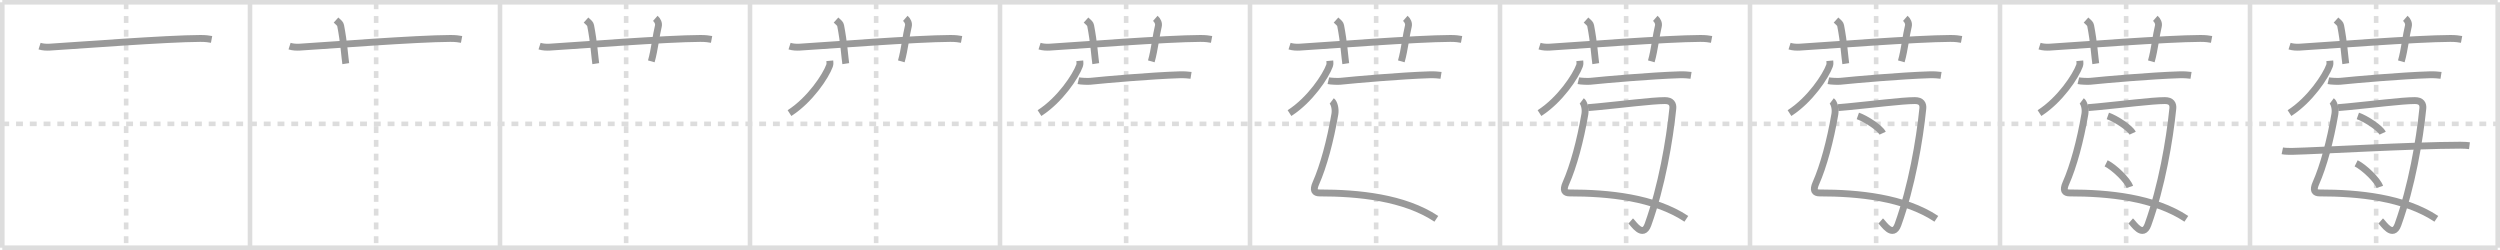 <svg width="1090px" height="109px" viewBox="0 0 1090 109" xmlns="http://www.w3.org/2000/svg" xmlns:xlink="http://www.w3.org/1999/xlink" xml:space="preserve" version="1.1" baseProfile="full">
<line x1="1" y1="1" x2="1089" y2="1" style="stroke:#ddd;stroke-width:2"></line>
<line x1="1" y1="1" x2="1" y2="108" style="stroke:#ddd;stroke-width:2"></line>
<line x1="1" y1="108" x2="1089" y2="108" style="stroke:#ddd;stroke-width:2"></line>
<line x1="1089" y1="1" x2="1089" y2="108" style="stroke:#ddd;stroke-width:2"></line>
<line x1="109" y1="1" x2="109" y2="108" style="stroke:#ddd;stroke-width:2"></line>
<line x1="218" y1="1" x2="218" y2="108" style="stroke:#ddd;stroke-width:2"></line>
<line x1="327" y1="1" x2="327" y2="108" style="stroke:#ddd;stroke-width:2"></line>
<line x1="436" y1="1" x2="436" y2="108" style="stroke:#ddd;stroke-width:2"></line>
<line x1="545" y1="1" x2="545" y2="108" style="stroke:#ddd;stroke-width:2"></line>
<line x1="654" y1="1" x2="654" y2="108" style="stroke:#ddd;stroke-width:2"></line>
<line x1="763" y1="1" x2="763" y2="108" style="stroke:#ddd;stroke-width:2"></line>
<line x1="872" y1="1" x2="872" y2="108" style="stroke:#ddd;stroke-width:2"></line>
<line x1="981" y1="1" x2="981" y2="108" style="stroke:#ddd;stroke-width:2"></line>
<line x1="1" y1="54" x2="1089" y2="54" style="stroke:#ddd;stroke-width:2;stroke-dasharray:3 3"></line>
<line x1="55" y1="1" x2="55" y2="108" style="stroke:#ddd;stroke-width:2;stroke-dasharray:3 3"></line>
<line x1="164" y1="1" x2="164" y2="108" style="stroke:#ddd;stroke-width:2;stroke-dasharray:3 3"></line>
<line x1="273" y1="1" x2="273" y2="108" style="stroke:#ddd;stroke-width:2;stroke-dasharray:3 3"></line>
<line x1="382" y1="1" x2="382" y2="108" style="stroke:#ddd;stroke-width:2;stroke-dasharray:3 3"></line>
<line x1="491" y1="1" x2="491" y2="108" style="stroke:#ddd;stroke-width:2;stroke-dasharray:3 3"></line>
<line x1="600" y1="1" x2="600" y2="108" style="stroke:#ddd;stroke-width:2;stroke-dasharray:3 3"></line>
<line x1="709" y1="1" x2="709" y2="108" style="stroke:#ddd;stroke-width:2;stroke-dasharray:3 3"></line>
<line x1="818" y1="1" x2="818" y2="108" style="stroke:#ddd;stroke-width:2;stroke-dasharray:3 3"></line>
<line x1="927" y1="1" x2="927" y2="108" style="stroke:#ddd;stroke-width:2;stroke-dasharray:3 3"></line>
<line x1="1036" y1="1" x2="1036" y2="108" style="stroke:#ddd;stroke-width:2;stroke-dasharray:3 3"></line>
<path d="M17.25,20.11c1.4,0.44,3.03,0.53,4.44,0.44c12.89-0.8,50.8-3.73,65.65-3.79c2.34-0.01,3.74,0.21,4.91,0.43" style="fill:none;stroke:#999;stroke-width:3"></path>

<path d="M126.25,20.11c1.4,0.44,3.03,0.53,4.44,0.44c12.89-0.8,50.8-3.73,65.65-3.79c2.34-0.01,3.74,0.21,4.91,0.43" style="fill:none;stroke:#999;stroke-width:3"></path>
<path d="M146.5,8.75c1.42,1.27,1.87,1.65,2.02,2.43c1.42,7.29,1.82,13.92,2.23,16.57" style="fill:none;stroke:#999;stroke-width:3"></path>

<path d="M235.25,20.11c1.4,0.44,3.03,0.53,4.44,0.44c12.89-0.8,50.8-3.73,65.65-3.79c2.34-0.01,3.74,0.21,4.91,0.43" style="fill:none;stroke:#999;stroke-width:3"></path>
<path d="M255.5,8.75c1.42,1.27,1.87,1.65,2.02,2.43c1.42,7.29,1.82,13.92,2.23,16.57" style="fill:none;stroke:#999;stroke-width:3"></path>
<path d="M285.72,8c0.98,0.86,1.64,2.18,1.31,3.45c-0.98,3.88-1.64,10.34-3.06,15.3" style="fill:none;stroke:#999;stroke-width:3"></path>

<path d="M344.25,20.11c1.4,0.44,3.03,0.53,4.44,0.44c12.89-0.8,50.8-3.73,65.65-3.79c2.34-0.01,3.74,0.21,4.91,0.43" style="fill:none;stroke:#999;stroke-width:3"></path>
<path d="M364.5,8.75c1.42,1.27,1.87,1.65,2.02,2.43c1.42,7.29,1.82,13.92,2.23,16.57" style="fill:none;stroke:#999;stroke-width:3"></path>
<path d="M394.72,8c0.98,0.86,1.64,2.18,1.31,3.45c-0.98,3.88-1.64,10.34-3.06,15.3" style="fill:none;stroke:#999;stroke-width:3"></path>
<path d="M361.79,26.5c0.05,0.53,0.17,1.37-0.1,2.11c-1.63,4.54-8.44,14.89-17.47,20.7" style="fill:none;stroke:#999;stroke-width:3"></path>

<path d="M453.25,20.11c1.4,0.44,3.03,0.53,4.44,0.44c12.89-0.8,50.8-3.73,65.65-3.79c2.34-0.01,3.74,0.21,4.91,0.43" style="fill:none;stroke:#999;stroke-width:3"></path>
<path d="M473.5,8.75c1.42,1.27,1.87,1.65,2.02,2.43c1.42,7.29,1.82,13.92,2.23,16.57" style="fill:none;stroke:#999;stroke-width:3"></path>
<path d="M503.72,8c0.98,0.86,1.64,2.18,1.31,3.45c-0.98,3.88-1.64,10.34-3.06,15.3" style="fill:none;stroke:#999;stroke-width:3"></path>
<path d="M470.79,26.5c0.05,0.53,0.17,1.37-0.1,2.11c-1.63,4.54-8.44,14.89-17.47,20.7" style="fill:none;stroke:#999;stroke-width:3"></path>
<path d="M470.16,35.18c1.07,0.26,4.18,0.37,5.22,0.26C482.0,34.75,501.75,33,514.42,32.6c1.75-0.06,3.98,0.12,4.87,0.26" style="fill:none;stroke:#999;stroke-width:3"></path>

<path d="M562.25,20.11c1.4,0.44,3.03,0.53,4.44,0.44c12.89-0.8,50.8-3.73,65.65-3.79c2.34-0.01,3.74,0.21,4.91,0.43" style="fill:none;stroke:#999;stroke-width:3"></path>
<path d="M582.5,8.75c1.42,1.27,1.87,1.65,2.02,2.43c1.42,7.29,1.82,13.92,2.23,16.57" style="fill:none;stroke:#999;stroke-width:3"></path>
<path d="M612.72,8c0.98,0.86,1.64,2.18,1.31,3.45c-0.98,3.88-1.64,10.34-3.06,15.3" style="fill:none;stroke:#999;stroke-width:3"></path>
<path d="M579.79,26.5c0.05,0.53,0.17,1.37-0.1,2.11c-1.63,4.54-8.44,14.89-17.47,20.7" style="fill:none;stroke:#999;stroke-width:3"></path>
<path d="M579.16,35.18c1.07,0.26,4.18,0.37,5.22,0.26C591.0,34.75,610.75,33,623.42,32.6c1.75-0.06,3.98,0.12,4.87,0.26" style="fill:none;stroke:#999;stroke-width:3"></path>
<path d="M580.64,44.02c1.1,0.83,1.74,3.55,1.37,5.72C580.0,61.5,577.0,72.5,573.71,79.92c-1.36,3.07-0.53,4.2,1.59,4.2c16.94,0,36.91,1.96,50.94,11.29" style="fill:none;stroke:#999;stroke-width:3"></path>

<path d="M671.25,20.11c1.4,0.44,3.03,0.53,4.44,0.44c12.89-0.8,50.8-3.73,65.65-3.79c2.34-0.01,3.74,0.21,4.91,0.43" style="fill:none;stroke:#999;stroke-width:3"></path>
<path d="M691.5,8.75c1.42,1.27,1.87,1.65,2.02,2.43c1.42,7.29,1.82,13.92,2.23,16.57" style="fill:none;stroke:#999;stroke-width:3"></path>
<path d="M721.72,8c0.98,0.86,1.64,2.18,1.31,3.45c-0.98,3.88-1.64,10.34-3.06,15.3" style="fill:none;stroke:#999;stroke-width:3"></path>
<path d="M688.79,26.5c0.05,0.53,0.17,1.37-0.1,2.11c-1.63,4.54-8.44,14.89-17.47,20.7" style="fill:none;stroke:#999;stroke-width:3"></path>
<path d="M688.16,35.18c1.07,0.26,4.18,0.37,5.22,0.26C700.0,34.75,719.75,33,732.42,32.6c1.75-0.06,3.98,0.12,4.87,0.26" style="fill:none;stroke:#999;stroke-width:3"></path>
<path d="M689.64,44.02c1.1,0.83,1.74,3.55,1.37,5.72C689.0,61.5,686.0,72.5,682.71,79.92c-1.36,3.07-0.53,4.2,1.59,4.2c16.94,0,36.91,1.96,50.94,11.29" style="fill:none;stroke:#999;stroke-width:3"></path>
<path d="M692.38,46.93c1.13-0.14,3.29-0.29,4.29-0.38c10.19-0.96,23.58-2.7,29.23-2.7c2.88,0,3.64,1.56,3.45,3.47c-1.43,14.02-4.84,33.94-10.84,50.6c-2.22,6.17-6.38-0.58-7.52-1.58" style="fill:none;stroke:#999;stroke-width:3"></path>

<path d="M780.25,20.11c1.4,0.44,3.03,0.53,4.44,0.44c12.89-0.8,50.8-3.73,65.65-3.79c2.34-0.01,3.74,0.21,4.91,0.43" style="fill:none;stroke:#999;stroke-width:3"></path>
<path d="M800.5,8.75c1.42,1.27,1.87,1.65,2.02,2.43c1.42,7.29,1.82,13.92,2.23,16.57" style="fill:none;stroke:#999;stroke-width:3"></path>
<path d="M830.72,8c0.98,0.86,1.64,2.18,1.31,3.45c-0.98,3.88-1.64,10.34-3.06,15.3" style="fill:none;stroke:#999;stroke-width:3"></path>
<path d="M797.79,26.5c0.05,0.53,0.17,1.37-0.1,2.11c-1.63,4.54-8.44,14.89-17.47,20.7" style="fill:none;stroke:#999;stroke-width:3"></path>
<path d="M797.16,35.18c1.07,0.26,4.18,0.37,5.22,0.26C809.0,34.75,828.75,33,841.42,32.6c1.75-0.06,3.98,0.12,4.87,0.26" style="fill:none;stroke:#999;stroke-width:3"></path>
<path d="M798.64,44.02c1.1,0.83,1.74,3.55,1.37,5.72C798.0,61.5,795.0,72.5,791.71,79.92c-1.36,3.07-0.53,4.2,1.59,4.2c16.94,0,36.91,1.96,50.94,11.29" style="fill:none;stroke:#999;stroke-width:3"></path>
<path d="M801.38,46.93c1.13-0.14,3.29-0.29,4.29-0.38c10.19-0.96,23.58-2.7,29.23-2.7c2.88,0,3.64,1.56,3.45,3.47c-1.43,14.02-4.84,33.94-10.84,50.6c-2.22,6.17-6.38-0.58-7.52-1.58" style="fill:none;stroke:#999;stroke-width:3"></path>
<path d="M810.02,50.54c3.81,1.33,9.85,5.46,10.81,7.53" style="fill:none;stroke:#999;stroke-width:3"></path>

<path d="M889.25,20.11c1.4,0.44,3.03,0.53,4.44,0.44c12.89-0.8,50.8-3.73,65.65-3.79c2.34-0.01,3.74,0.21,4.91,0.43" style="fill:none;stroke:#999;stroke-width:3"></path>
<path d="M909.5,8.75c1.42,1.27,1.87,1.65,2.02,2.43c1.42,7.29,1.82,13.92,2.23,16.57" style="fill:none;stroke:#999;stroke-width:3"></path>
<path d="M939.72,8c0.98,0.86,1.64,2.18,1.31,3.45c-0.98,3.88-1.64,10.34-3.06,15.3" style="fill:none;stroke:#999;stroke-width:3"></path>
<path d="M906.79,26.5c0.05,0.53,0.17,1.37-0.1,2.11c-1.63,4.54-8.44,14.89-17.47,20.7" style="fill:none;stroke:#999;stroke-width:3"></path>
<path d="M906.16,35.18c1.07,0.26,4.18,0.37,5.22,0.26C918.0,34.75,937.75,33,950.42,32.6c1.75-0.06,3.98,0.12,4.87,0.26" style="fill:none;stroke:#999;stroke-width:3"></path>
<path d="M907.64,44.02c1.1,0.83,1.74,3.55,1.37,5.72C907.0,61.5,904.0,72.5,900.71,79.92c-1.36,3.07-0.53,4.2,1.59,4.2c16.94,0,36.91,1.96,50.94,11.29" style="fill:none;stroke:#999;stroke-width:3"></path>
<path d="M910.38,46.93c1.13-0.14,3.29-0.29,4.29-0.38c10.19-0.96,23.58-2.7,29.23-2.7c2.88,0,3.64,1.56,3.45,3.47c-1.43,14.02-4.84,33.94-10.84,50.6c-2.22,6.17-6.38-0.58-7.52-1.58" style="fill:none;stroke:#999;stroke-width:3"></path>
<path d="M919.02,50.54c3.81,1.33,9.85,5.46,10.81,7.53" style="fill:none;stroke:#999;stroke-width:3"></path>
<path d="M918.28,71.21c3.64,1.82,9.4,7.46,10.31,10.28" style="fill:none;stroke:#999;stroke-width:3"></path>

<path d="M998.25,20.11c1.4,0.44,3.03,0.53,4.44,0.44c12.89-0.8,50.8-3.73,65.65-3.79c2.34-0.01,3.74,0.21,4.91,0.43" style="fill:none;stroke:#999;stroke-width:3"></path>
<path d="M1018.5,8.75c1.42,1.27,1.87,1.65,2.02,2.43c1.42,7.29,1.82,13.92,2.23,16.57" style="fill:none;stroke:#999;stroke-width:3"></path>
<path d="M1048.72,8c0.98,0.86,1.64,2.18,1.31,3.45c-0.98,3.88-1.64,10.34-3.06,15.3" style="fill:none;stroke:#999;stroke-width:3"></path>
<path d="M1015.79,26.5c0.05,0.53,0.17,1.37-0.1,2.11c-1.63,4.54-8.44,14.89-17.47,20.7" style="fill:none;stroke:#999;stroke-width:3"></path>
<path d="M1015.16,35.18c1.07,0.26,4.18,0.37,5.22,0.26C1027.0,34.75,1046.75,33,1059.42,32.6c1.75-0.06,3.98,0.12,4.87,0.26" style="fill:none;stroke:#999;stroke-width:3"></path>
<path d="M1016.64,44.02c1.1,0.83,1.74,3.55,1.37,5.72C1016.0,61.5,1013.0,72.5,1009.71,79.92c-1.36,3.07-0.53,4.2,1.59,4.2c16.94,0,36.91,1.96,50.94,11.29" style="fill:none;stroke:#999;stroke-width:3"></path>
<path d="M1019.38,46.93c1.13-0.14,3.29-0.29,4.29-0.38c10.19-0.96,23.58-2.7,29.23-2.7c2.88,0,3.64,1.56,3.45,3.47c-1.43,14.02-4.84,33.94-10.84,50.6c-2.22,6.17-6.38-0.58-7.52-1.58" style="fill:none;stroke:#999;stroke-width:3"></path>
<path d="M1028.02,50.54c3.81,1.33,9.85,5.46,10.81,7.53" style="fill:none;stroke:#999;stroke-width:3"></path>
<path d="M1027.28,71.21c3.64,1.82,9.4,7.46,10.31,10.28" style="fill:none;stroke:#999;stroke-width:3"></path>
<path d="M995.09,65.76c1.14,0.24,3.22,0.26,4.37,0.24c11.86-0.27,51.42-2.64,73.24-2.7c1.9,0,3.04,0.11,3.99,0.23" style="fill:none;stroke:#999;stroke-width:3"></path>

</svg>